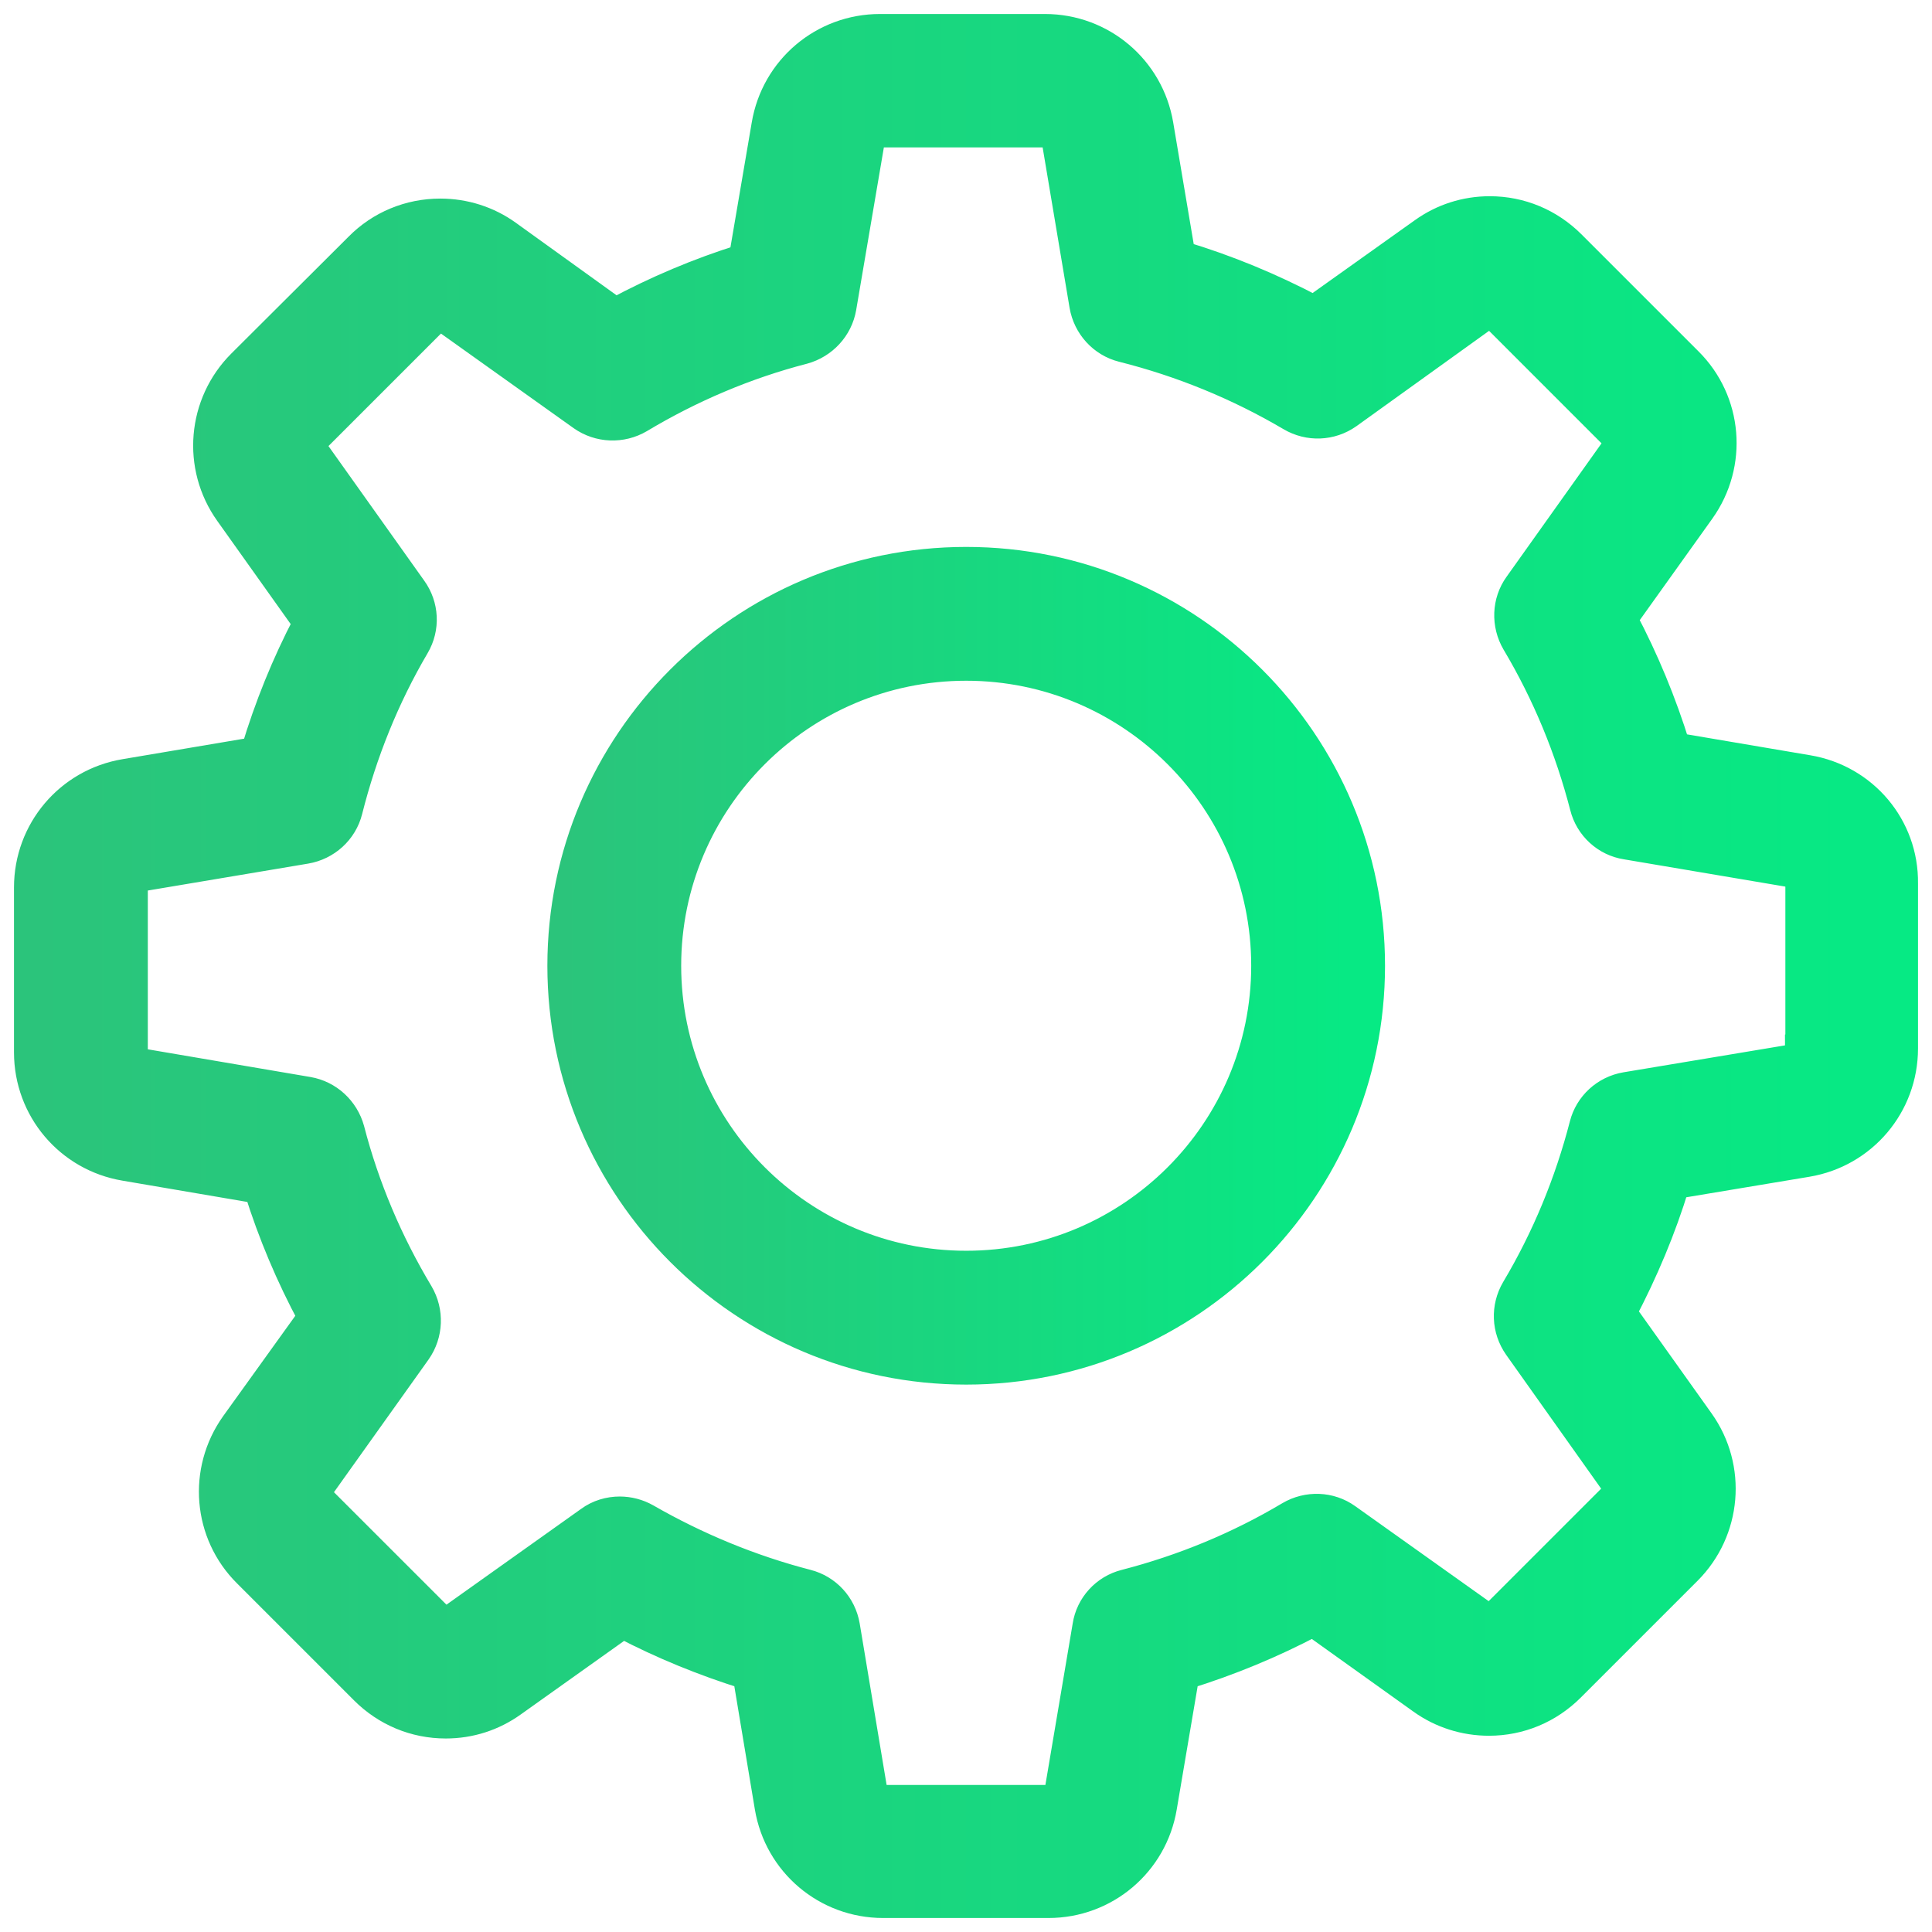 <svg width="69" height="69" viewBox="0 0 69 69" fill="none" xmlns="http://www.w3.org/2000/svg">
<path d="M64.57 27.467L59.868 26.669C59.378 25.087 58.748 23.562 57.978 22.106L60.75 18.229C61.925 16.578 61.743 14.324 60.302 12.897L56.131 8.726C55.347 7.942 54.311 7.508 53.206 7.508C52.338 7.508 51.512 7.774 50.812 8.278L46.921 11.049C45.41 10.252 43.828 9.594 42.191 9.104L41.407 4.457C41.071 2.456 39.349 1 37.32 1H31.428C29.398 1 27.677 2.456 27.341 4.457L26.529 9.216C24.961 9.706 23.436 10.349 21.98 11.133L18.131 8.362C17.431 7.858 16.592 7.592 15.724 7.592C14.618 7.592 13.569 8.026 12.799 8.81L8.614 12.981C7.186 14.408 6.99 16.662 8.166 18.313L10.965 22.246C10.195 23.716 9.58 25.241 9.104 26.823L4.457 27.607C2.456 27.943 1 29.664 1 31.694V37.586C1 39.615 2.456 41.337 4.457 41.673L9.216 42.485C9.706 44.052 10.349 45.578 11.133 47.033L8.376 50.868C7.2 52.52 7.382 54.773 8.824 56.201L12.995 60.372C13.778 61.156 14.814 61.589 15.92 61.589C16.788 61.589 17.613 61.323 18.313 60.82L22.246 58.02C23.66 58.762 25.143 59.364 26.669 59.84L27.453 64.543C27.789 66.544 29.51 68 31.54 68H37.446C39.475 68 41.197 66.544 41.533 64.543L42.331 59.84C43.912 59.35 45.438 58.72 46.893 57.95L50.77 60.722C51.47 61.225 52.31 61.491 53.178 61.491C54.283 61.491 55.319 61.057 56.103 60.274L60.274 56.103C61.701 54.675 61.897 52.422 60.722 50.77L57.95 46.879C58.72 45.41 59.364 43.884 59.84 42.317L64.543 41.533C66.544 41.197 68 39.475 68 37.446V31.554C68.028 29.524 66.572 27.803 64.57 27.467ZM64.249 37.446C64.249 37.628 64.123 37.782 63.941 37.81L58.062 38.79C57.321 38.916 56.733 39.461 56.551 40.175C56.019 42.233 55.207 44.206 54.115 46.04C53.737 46.683 53.766 47.481 54.199 48.097L57.656 52.968C57.754 53.108 57.74 53.318 57.614 53.444L53.444 57.614C53.346 57.712 53.248 57.726 53.178 57.726C53.094 57.726 53.024 57.698 52.968 57.656L48.111 54.199C47.509 53.766 46.697 53.737 46.054 54.115C44.22 55.207 42.247 56.019 40.189 56.551C39.461 56.733 38.916 57.334 38.804 58.062L37.81 63.941C37.782 64.123 37.628 64.249 37.446 64.249H31.554C31.372 64.249 31.218 64.123 31.19 63.941L30.21 58.062C30.084 57.321 29.538 56.733 28.824 56.551C26.823 56.033 24.891 55.235 23.086 54.199C22.792 54.031 22.456 53.947 22.134 53.947C21.756 53.947 21.364 54.059 21.043 54.297L16.144 57.782C16.074 57.824 16.004 57.852 15.934 57.852C15.878 57.852 15.766 57.838 15.668 57.74L11.497 53.57C11.371 53.444 11.357 53.248 11.455 53.094L14.898 48.265C15.332 47.649 15.36 46.837 14.982 46.194C13.89 44.374 13.051 42.401 12.519 40.343C12.323 39.629 11.735 39.084 11.007 38.958L5.087 37.95C4.905 37.922 4.779 37.768 4.779 37.586V31.694C4.779 31.512 4.905 31.358 5.087 31.33L10.923 30.35C11.665 30.224 12.267 29.678 12.449 28.95C12.967 26.893 13.764 24.905 14.842 23.072C15.22 22.428 15.178 21.63 14.744 21.029L11.259 16.13C11.161 15.99 11.175 15.78 11.301 15.654L15.472 11.483C15.57 11.385 15.668 11.371 15.738 11.371C15.822 11.371 15.892 11.399 15.948 11.441L20.777 14.884C21.392 15.318 22.204 15.346 22.848 14.968C24.668 13.877 26.641 13.037 28.698 12.505C29.412 12.309 29.958 11.721 30.084 10.993L31.092 5.073C31.12 4.891 31.274 4.765 31.456 4.765H37.348C37.53 4.765 37.684 4.891 37.712 5.073L38.692 10.909C38.818 11.651 39.364 12.253 40.091 12.435C42.205 12.967 44.22 13.793 46.096 14.898C46.739 15.276 47.537 15.248 48.153 14.814L52.982 11.343C53.052 11.301 53.122 11.273 53.192 11.273C53.248 11.273 53.36 11.287 53.458 11.385L57.628 15.556C57.754 15.682 57.768 15.878 57.67 16.032L54.213 20.889C53.779 21.49 53.752 22.302 54.129 22.946C55.221 24.779 56.033 26.753 56.565 28.81C56.747 29.538 57.349 30.084 58.076 30.196L63.955 31.19C64.137 31.218 64.263 31.372 64.263 31.554V37.446H64.249Z" fill="url(#paint0_linear)" stroke="url(#paint1_linear)"/>
<path d="M34.507 20.033C26.529 20.033 20.049 26.514 20.049 34.491C20.049 42.469 26.529 48.95 34.507 48.95C42.484 48.95 48.965 42.469 48.965 34.491C48.965 26.514 42.484 20.033 34.507 20.033ZM34.507 45.17C28.614 45.17 23.828 40.384 23.828 34.491C23.828 28.599 28.614 23.812 34.507 23.812C40.399 23.812 45.186 28.599 45.186 34.491C45.186 40.384 40.399 45.17 34.507 45.17Z" fill="url(#paint2_linear)" stroke="url(#paint3_linear)"/>
<defs>
<linearGradient id="paint0_linear" x1="68" y1="34.5" x2="1" y2="34.5" gradientUnits="userSpaceOnUse">
<stop stop-color="#06EA84"/>
<stop offset="1" stop-color="#2BC47B"/>
</linearGradient>
<linearGradient id="paint1_linear" x1="68" y1="34.5" x2="1" y2="34.5" gradientUnits="userSpaceOnUse">
<stop stop-color="#06EA84"/>
<stop offset="1" stop-color="#2BC47B"/>
</linearGradient>
<linearGradient id="paint2_linear" x1="48.965" y1="34.491" x2="20.049" y2="34.491" gradientUnits="userSpaceOnUse">
<stop stop-color="#06EA84"/>
<stop offset="1" stop-color="#2BC47B"/>
</linearGradient>
<linearGradient id="paint3_linear" x1="48.965" y1="34.491" x2="20.049" y2="34.491" gradientUnits="userSpaceOnUse">
<stop stop-color="#06EA84"/>
<stop offset="1" stop-color="#2BC47B"/>
</linearGradient>
</defs>
</svg>
